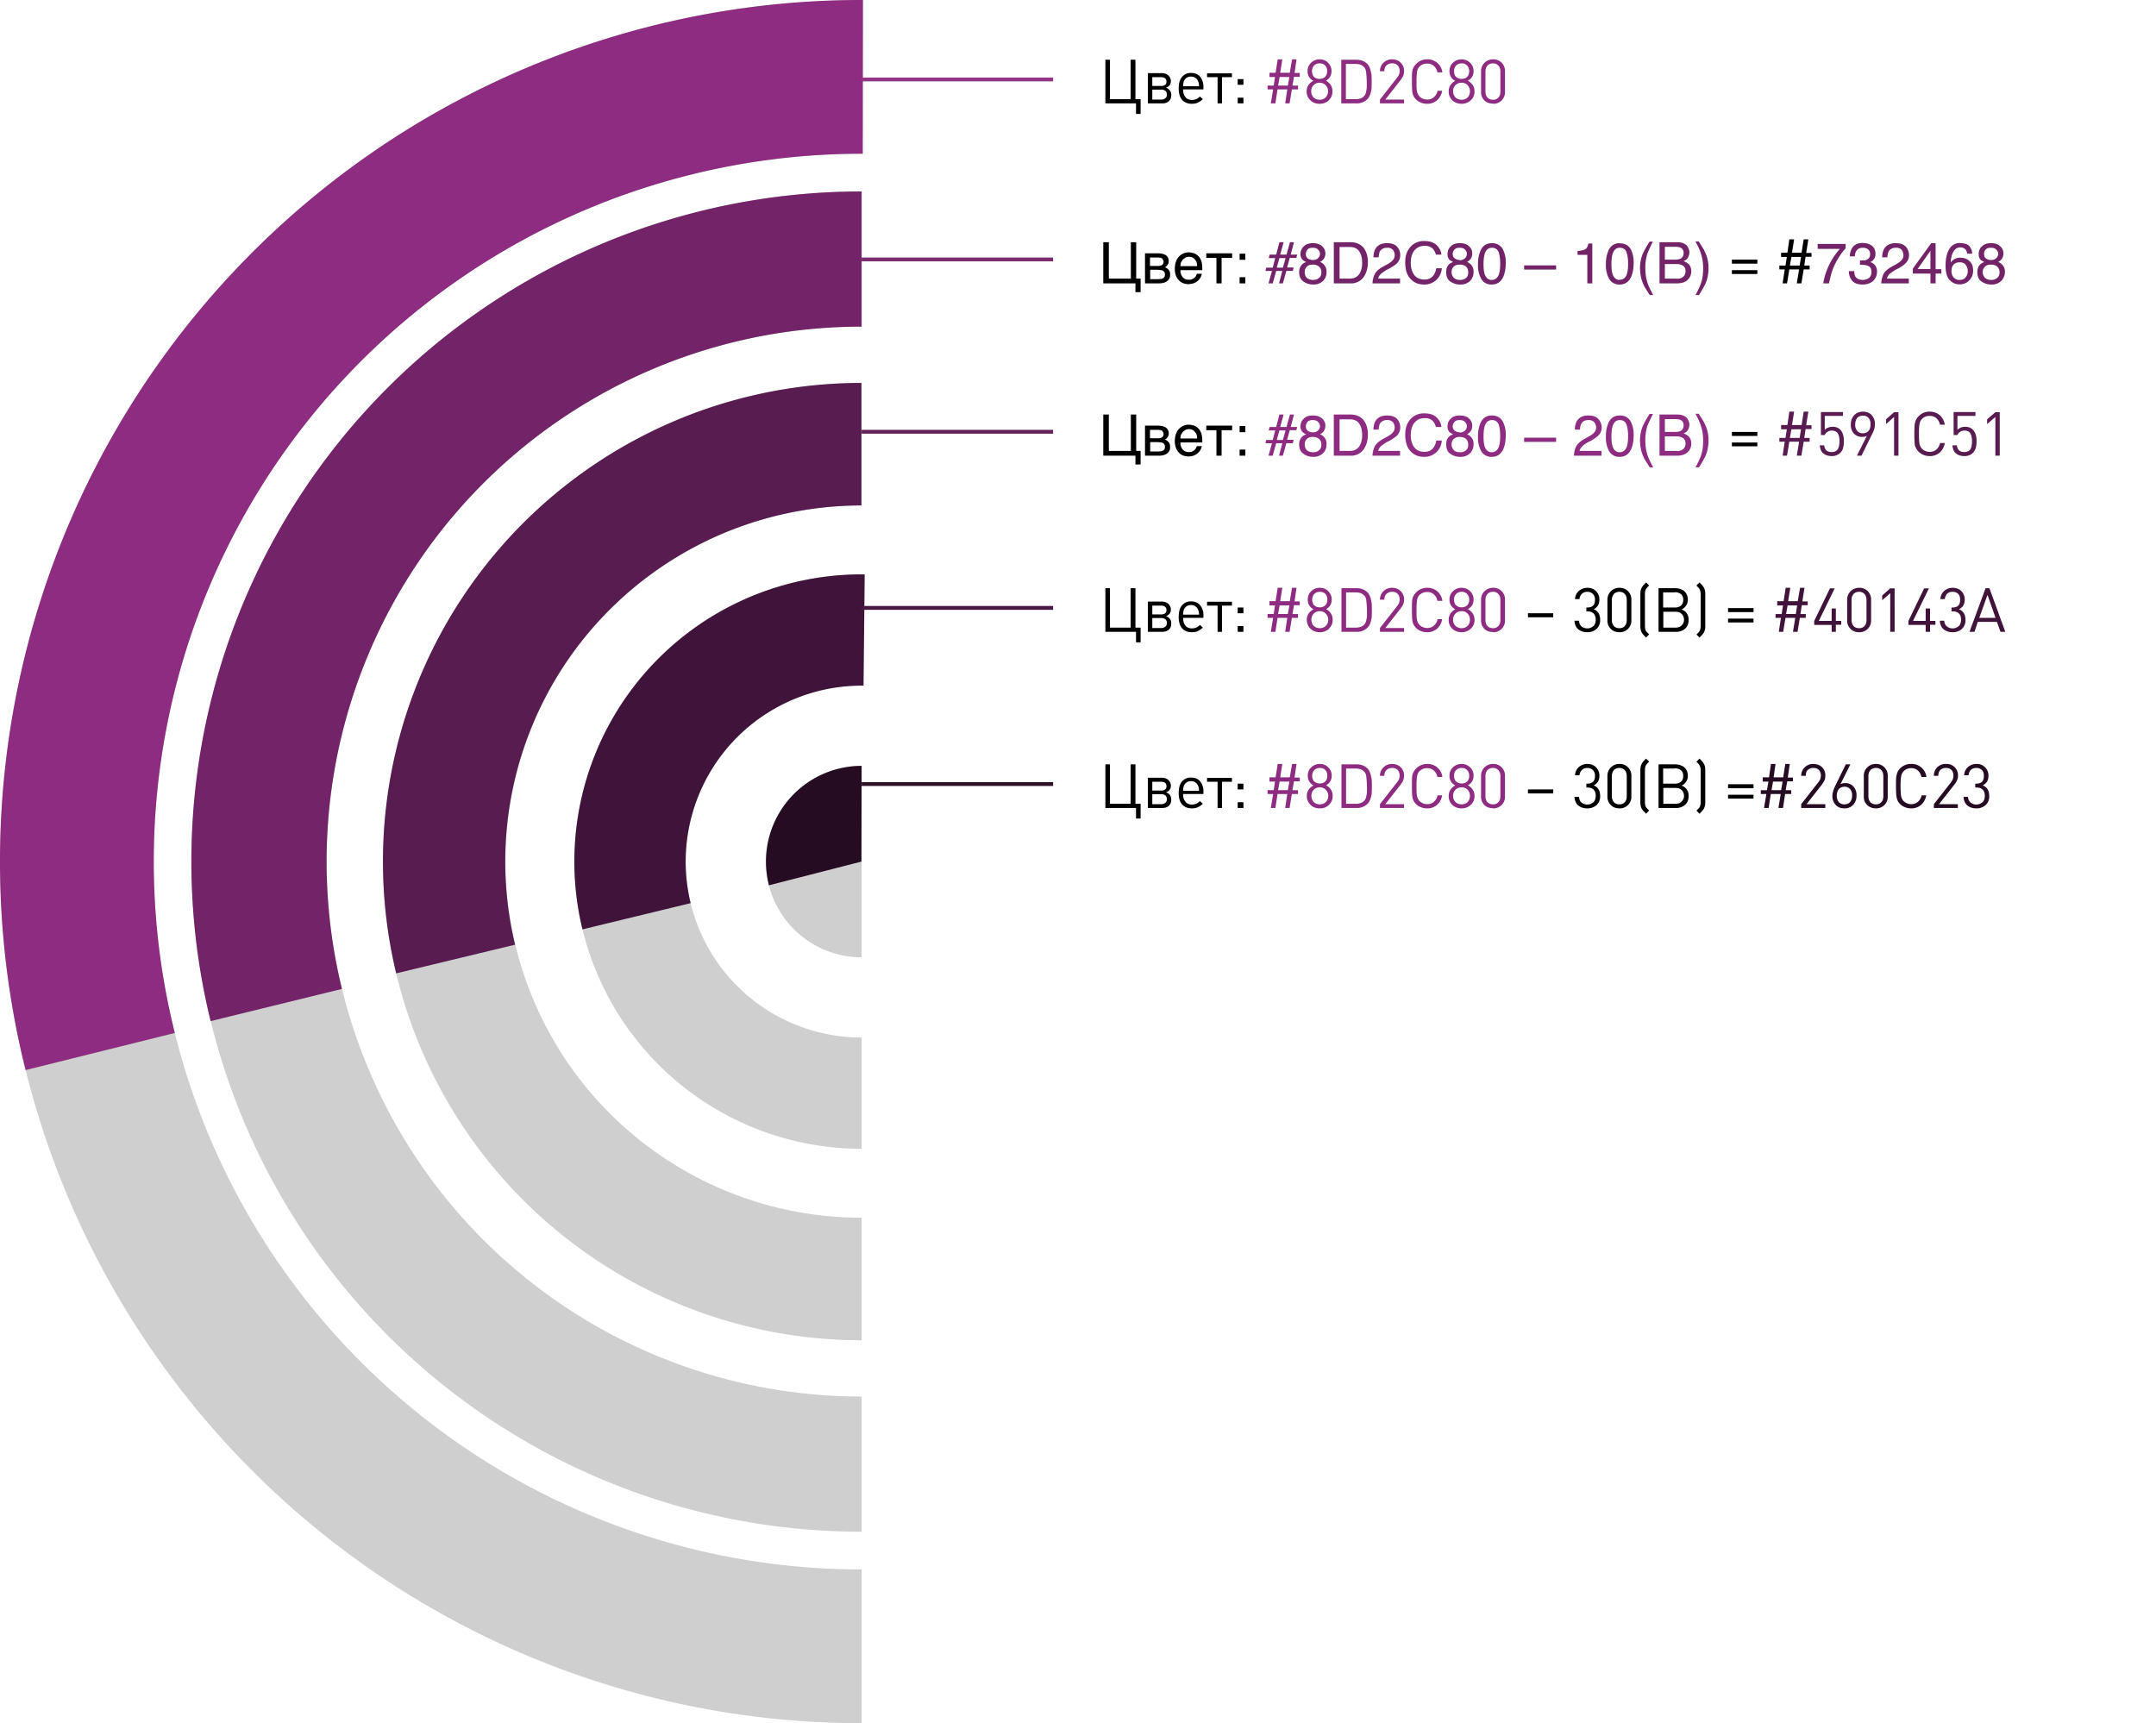<svg width="1126" height="900" viewBox="0 0 1126 900" fill="none" xmlns="http://www.w3.org/2000/svg">
  <path d="M450 900a450 450 0 0 1 0-900v80.3a369.7 369.7 0 1 0 0 739.4V900Z" fill="#CFCFCF"/>
  <path d="M13.4 559A450 450 0 0 1 450.7 0l-.1 80.3A369.7 369.7 0 0 0 91.3 539.5l-78 19.4Z" fill="#8D2C80"/>
  <path d="M450 800a350 350 0 1 1 0-700v70.6a279.4 279.4 0 1 0 0 558.8V800Z" fill="#CFCFCF"/>
  <path d="M110 533.3A350 350 0 0 1 450 100v70.6a279.4 279.4 0 0 0-271.4 345.9l-68.5 16.8Z" fill="#732468"/>
  <path d="M450 700a250 250 0 1 1 0-500v64a186 186 0 1 0 0 372v64Z" fill="#CFCFCF"/>
  <path d="M206.9 508.3a250 250 0 0 1 243-308.3v64A186 186 0 0 0 269 493.4l-62.2 15Z" fill="#591C51"/>
  <path d="M450 600a150 150 0 0 1 0-300v58.1a91.9 91.9 0 0 0 0 183.8V600Z" fill="#CFCFCF"/>
  <path d="M304.2 485.4A150 150 0 0 1 451.6 300l-.6 58.1a91.9 91.9 0 0 0-90.3 113.6l-56.5 13.7Z" fill="#40143A"/>
  <path d="M450 500a50 50 0 1 1 0-100v100Z" fill="#CFCFCF"/>
  <path d="M401.6 462.4A50 50 0 0 1 450 400l-.1 50-48.4 12.4Z" fill="#260C23"/>
  <path d="M593 31.2v20.6h2.7v7.7h-2.4V54h-16V31.2h2.4v20.6h10.8V31.2h2.5Zm6.5 7h7.3c1.4 0 2.5.4 3.4 1.2.8.8 1.3 1.7 1.3 3 0 1.7-.9 2.8-2.5 3.4 1.8.7 2.7 2 2.7 3.8 0 1.4-.4 2.5-1.2 3.2-.9.8-2 1.2-3.5 1.2h-7.5V38.3Zm7.1 8.6h-4.8V52h4.8a3 3 0 0 0 2-.7c.6-.5.8-1 .8-1.9 0-.8-.2-1.4-.7-1.9-.5-.4-1.2-.7-2.1-.7Zm-.2-6.5h-4.6v4.6h4.6c1.8 0 2.8-.7 2.8-2.3 0-1.5-1-2.3-2.8-2.3Zm15.6-2.2c2 0 3.6.6 4.8 2a8.3 8.3 0 0 1 1.7 5.6v1h-10.6c0 1.8.4 3.1 1.2 4 .7 1 1.9 1.5 3.4 1.5.9 0 1.6-.2 2.2-.4.7-.3 1.3-.8 2-1.4l1.5 1.4c-.9.8-1.7 1.4-2.6 1.8-.8.4-1.9.6-3.2.6-2.1 0-3.8-.7-5-2-1.2-1.3-1.8-3.4-1.8-6s.5-4.6 1.7-6a5.8 5.8 0 0 1 4.7-2.1Zm3.7 4.3c-.7-1.6-2-2.4-3.7-2.4-1.7 0-3 .8-3.7 2.4-.2.5-.4 1.4-.4 2.6h8.3c0-1.2-.2-2-.5-2.6Zm17.7-4.1v2h-5.2V54h-2.3V40.3h-5.5v-2h13Zm6 3v3h-3v-3h3Zm0 9.7v3h-3v-3h3Z" fill="#000"/>
  <path d="m677.1 31.2-1 6.9h2.7v2h-3l-.8 4.6h2.9v2h-3.2l-1.2 7.3h-2.3l1.1-7.3h-5.1l-1.1 7.3h-2.4l1.2-7.3H662v-2h3.2l.7-4.5H663V38h3.2l1.1-7h2.4l-1.1 7h5l1.2-7h2.3Zm-3.7 9h-5.1l-.8 4.5h5.1l.8-4.5ZM694 52.4a6.8 6.8 0 0 1-4.8 1.8c-2 0-3.6-.6-4.8-1.8a6.2 6.2 0 0 1-2-4.7c0-2.4 1.2-4.2 3.5-5.5-2-1.1-3-2.8-3-5 0-1.8.6-3.3 1.8-4.4a6.2 6.2 0 0 1 4.5-1.8c1.8 0 3.3.6 4.4 1.8a5.8 5.8 0 0 1 1.8 4.3c0 2.3-1 4-2.9 5 2.3 1.4 3.4 3.2 3.4 5.6 0 2-.7 3.5-2 4.7Zm-8-1.5c.9.8 2 1.2 3.2 1.2 1.2 0 2.3-.4 3.1-1.2.9-.9 1.3-2 1.3-3.2 0-1.3-.4-2.3-1.3-3.2a4.2 4.2 0 0 0-3.1-1.3 4.3 4.3 0 0 0-4.4 4.5c0 1.3.4 2.3 1.2 3.2Zm.3-10.8c.7.8 1.7 1.1 2.9 1.1 1.1 0 2-.3 2.8-1a4 4 0 0 0 1.1-3 4 4 0 0 0-1-3 3.7 3.7 0 0 0-3-1.1c-1.1 0-2 .4-2.8 1.1-.7.8-1.1 1.8-1.1 3s.4 2.1 1 3Zm14.2-8.9h7.8c2.5 0 4.5.8 6 2.4.6.7 1 1.6 1.4 2.7l.6 2.8a71.8 71.8 0 0 1 0 7c0 .8-.3 1.8-.6 2.9-.3 1-.8 2-1.4 2.6a7.7 7.7 0 0 1-6 2.4h-7.8V31.2Zm7.4 2.2h-5v18.4h5c2 0 3.5-.5 4.5-1.6.5-.5.8-1.2 1-2 .2-1 .4-1.8.4-2.5a56.4 56.4 0 0 0-.4-8.6c-.2-.9-.5-1.6-1-2-1-1.2-2.5-1.7-4.5-1.7ZM720.7 54v-2l9-11.5a5.5 5.5 0 0 0 1.3-3.3c0-1.3-.4-2.3-1-3a3.8 3.8 0 0 0-3-1.1 4 4 0 0 0-2.8 1c-.8.7-1.2 1.7-1.2 3.1h-2.3a6 6 0 0 1 1.8-4.4A6.1 6.1 0 0 1 727 31c1.9 0 3.4.6 4.5 1.7a5.9 5.9 0 0 1 1.8 4.5c0 .8-.2 1.6-.4 2.3-.3.7-.8 1.4-1.4 2.3l-8 10.2h9.8v2h-12.6Zm24.6-23a7.7 7.7 0 0 1 8 6.8h-2.6c-.3-1.4-.9-2.5-1.9-3.4-.9-.8-2-1.2-3.5-1.2s-2.8.5-4 1.6a5 5 0 0 0-1.2 2.6 32 32 0 0 0-.3 5.2c0 2.5 0 4.2.3 5.3a5 5 0 0 0 1.3 2.5c1 1 2.4 1.6 4 1.6 1.3 0 2.5-.4 3.4-1.2a6 6 0 0 0 2-3.4h2.4a8.5 8.5 0 0 1-2.7 5 7.7 7.7 0 0 1-5.2 1.8c-2.3 0-4.2-.8-5.7-2.2-1-1-1.6-2.1-1.9-3.3-.2-1.2-.3-3.3-.3-6 0-3 0-5 .3-6.1.3-1.2 1-2.3 2-3.3a7.7 7.7 0 0 1 5.6-2.3Zm22.8 21.4a6.8 6.8 0 0 1-4.8 1.8c-1.9 0-3.5-.6-4.8-1.8a6.2 6.2 0 0 1-1.9-4.7c0-2.4 1.2-4.2 3.4-5.5-2-1.1-3-2.8-3-5 0-1.8.6-3.3 1.8-4.4a6.2 6.2 0 0 1 4.5-1.8c1.8 0 3.3.6 4.5 1.8a5.8 5.8 0 0 1 1.8 4.3c0 2.3-1 4-3 5 2.3 1.4 3.5 3.2 3.5 5.6 0 2-.7 3.5-2 4.7Zm-8-1.5c1 .8 2 1.2 3.2 1.2 1.3 0 2.3-.4 3.2-1.2.8-.9 1.2-2 1.2-3.2 0-1.3-.4-2.3-1.2-3.2a4.2 4.2 0 0 0-3.2-1.3 4.3 4.3 0 0 0-4.4 4.5c0 1.3.4 2.3 1.3 3.2Zm.4-10.8c.7.8 1.7 1.1 2.8 1.1 1.2 0 2.2-.3 2.9-1a4 4 0 0 0 1.1-3 4 4 0 0 0-1.1-3 3.7 3.7 0 0 0-2.9-1.1c-1.1 0-2.1.4-2.8 1.1-.8.8-1.1 1.8-1.1 3s.3 2.1 1 3Zm19.2 14c-1.8 0-3.3-.5-4.4-1.6a6 6 0 0 1-1.8-4.6V37.3a6 6 0 0 1 1.8-4.5 6.1 6.1 0 0 1 4.4-1.8 6 6 0 0 1 6.3 6.3v10.6a6 6 0 0 1-1.8 4.6 6 6 0 0 1-4.5 1.7Zm-2.9-3.2c.7.8 1.7 1.2 3 1.2 1.2 0 2.1-.4 2.8-1.2.7-.8 1-1.8 1-3.1V37.4c0-1.3-.3-2.3-1-3.1a3.6 3.6 0 0 0-2.9-1.2c-1.2 0-2.2.4-2.9 1.2-.7.8-1 1.8-1 3.1v10.4c0 1.3.3 2.3 1 3.1Z" fill="#8D2C80"/>
  <path fill="#953385" d="M550 40.5H450v2h100z"/>
  <path d="M576.2 126.5h2.9v19h11.5v-19h2.8v19h2.3v7.1H593V148h-16.8v-21.5Zm21.8 5.8h6.6c2 0 3.4.4 4.3 1 1 .8 1.5 1.8 1.5 3.2a3 3 0 0 1-.6 1.8c-.3.5-.8 1-1.4 1.3.9.3 1.5.8 2 1.4.5.6.7 1.3.7 2.3 0 .7 0 1.3-.3 2-.3.5-.6 1-1.1 1.4-.5.4-1.2.8-2 1-.7.2-1.6.3-2.6.3H598v-15.7Zm2.6 13.5h4.1l1.8-.1 1.2-.5.6-.8.1-1-.1-1-.6-.8a3 3 0 0 0-1.2-.5l-1.8-.2h-4v5Zm0-6.9h4.1c1 0 1.6-.1 2.2-.5.5-.4.8-1 .8-1.7 0-.4-.1-.8-.3-1l-.5-.8-.9-.3-1-.1h-4.4v4.4Zm27.1 4a6.6 6.6 0 0 1-4.2 5 8.2 8.2 0 0 1-5.6 0c-.8-.3-1.6-.8-2.2-1.5a7.6 7.6 0 0 1-1.6-2.6 11.2 11.2 0 0 1 .6-8.4 7 7 0 0 1 6-3.6c1 0 2 .2 2.9.5.9.3 1.6.8 2.3 1.5.6.6 1.1 1.5 1.5 2.5.3 1 .5 2.1.5 3.5v1.3h-11.4c0 .8 0 1.5.3 2 .2.7.5 1.2.9 1.7a4 4 0 0 0 3.2 1.3c.7 0 1.3 0 1.7-.3a3.9 3.9 0 0 0 2-1.7l.5-1.1h2.6Zm-2.5-4c0-.7-.1-1.4-.3-2a4 4 0 0 0-1-1.5c-.3-.4-.7-.7-1.3-1a4.6 4.6 0 0 0-3.4.1l-1.4 1-1 1.5c-.2.6-.3 1.3-.3 2h8.7Zm10-4.2H630v-2.4h13.5v2.4H638V148h-2.7v-13.3Zm12.2-2.2h3v3.2h-3v-3.2Zm0 12.3h3v3.2h-3v-3.2Zm270.4-9.2v2.1h-13.3v-2.1h13.3Zm0 5.4v2.1h-13.3v-2h13.3Zm26.6-15.8-1.1 6.9h2.8v2H943l-.7 4.6h2.8v2H942l-1.2 7.3h-2.4l1.2-7.3h-5.1l-1.2 7.3H931l1.1-7.3h-2.8v-2h3.2l.7-4.5h-3V132h3.3l1-7h2.5l-1.1 7h5l1.1-7h2.4Zm-3.8 9h-5l-.8 4.5h5.1l.7-4.5Z" fill="#000"/>
  <path d="M661.2 139.8h3.5l1.3-5h-3.4l.5-1.8h3.4l1.7-6.5h2.2l-1.8 6.5h3.3l1.8-6.5h2.1l-1.7 6.5h3.4l-.5 1.7h-3.4l-1.4 5h3.4l-.4 1.8h-3.4L670 148H668l1.7-6.5h-3.2l-1.8 6.5h-2.2l1.8-6.5h-3.4l.4-1.7Zm8.8 0 1.4-5h-3.2l-1.4 5h3.2Zm15.7-4c1.1 0 2-.3 2.7-1 .6-.6 1-1.4 1-2.3a3 3 0 0 0-1-2.1c-.6-.7-1.5-1-2.8-1-1.3 0-2.2.3-2.8 1-.5.6-.8 1.4-.8 2.3 0 1 .3 1.7 1 2.3.8.5 1.7.8 2.7.8Zm.1 10.4c1.2 0 2.3-.3 3-1 .9-.6 1.3-1.6 1.3-3 0-1.3-.4-2.3-1.3-3-.8-.7-1.9-1-3.2-1-1.2 0-2.3.3-3 1-.8.7-1.2 1.7-1.2 3 0 1 .3 2 1 2.8.8.8 1.9 1.2 3.4 1.2Zm-3.7-9.4c-.8-.3-1.3-.7-1.7-1a4.2 4.2 0 0 1-1.2-3.1c0-1.6.6-3 1.7-4 1.1-1.2 2.7-1.7 4.8-1.7 2 0 3.6.5 4.8 1.6 1.1 1 1.7 2.3 1.7 3.7 0 1.3-.4 2.3-1 3.1-.4.5-1 1-1.8 1.4a5.3 5.3 0 0 1 3.4 5.2c0 1.8-.5 3.4-1.8 4.7a7 7 0 0 1-5.2 1.9c-2 0-3.8-.6-5.2-1.7-1.4-1-2.1-2.7-2.1-4.8 0-1.2.3-2.3.9-3.2.6-1 1.5-1.6 2.7-2Zm22.7 8.7a8 8 0 0 0 2.4-.3c1.1-.4 2-1.1 2.8-2.2.5-.9 1-2 1.2-3.3.2-.8.2-1.6.2-2.3 0-2.7-.5-4.7-1.6-6.2-1-1.5-2.7-2.2-5-2.2h-5.2v16.5h5.2Zm-8.2-19h8.7c3 0 5.3 1 7 3.1 1.4 2 2.1 4.4 2.1 7.3 0 2.3-.4 4.4-1.3 6.2a8 8 0 0 1-7.8 4.9h-8.7v-21.5Zm20.2 21.5c.1-1.8.5-3.4 1.1-4.7.7-1.4 2-2.6 3.8-3.7l2.9-1.6c1.2-.7 2.1-1.3 2.6-1.9.8-.8 1.2-1.7 1.2-2.7 0-1.3-.4-2.2-1-3a4 4 0 0 0-3-1c-1.8 0-3 .7-3.8 2-.3.8-.5 1.8-.6 3h-2.7c0-1.8.4-3.3 1-4.4 1.2-2 3.2-3 6.1-3 2.4 0 4.2.6 5.3 1.9a6.5 6.5 0 0 1 1.6 4.3c0 1.7-.6 3.2-1.7 4.3-.7.7-2 1.6-3.7 2.6l-2 1-2.3 1.6c-1 .8-1.6 1.8-1.8 2.8h11.4v2.5h-14.4Zm27.1-22.1c2.8 0 4.9.7 6.4 2.1 1.5 1.5 2.3 3.1 2.5 5h-2.9c-.3-1.4-1-2.5-1.9-3.4a6 6 0 0 0-4-1.2c-2.2 0-3.9.8-5.2 2.3-1.3 1.5-2 3.7-2 6.8 0 2.5.7 4.6 1.8 6.1 1.2 1.6 3 2.4 5.3 2.4 2.2 0 3.8-.8 5-2.5.5-.9 1-2 1.2-3.4h2.9a9 9 0 0 1-9.4 8.5c-2.5 0-4.6-.8-6.3-2.3-2.3-2-3.4-5.1-3.4-9.3 0-3.2.8-5.8 2.5-7.8a9.2 9.2 0 0 1 7.5-3.3Zm18.5 10c1.2 0 2-.4 2.7-1 .7-.7 1-1.5 1-2.4a3 3 0 0 0-1-2.1c-.5-.7-1.5-1-2.8-1-1.2 0-2.2.3-2.7 1-.6.6-.9 1.4-.9 2.3 0 1 .4 1.7 1.1 2.3.8.5 1.6.8 2.6.8Zm.2 10.3c1.2 0 2.2-.3 3-1 .8-.6 1.2-1.6 1.2-3 0-1.3-.4-2.3-1.2-3-.8-.7-2-1-3.2-1-1.3 0-2.3.3-3.1 1-.8.7-1.2 1.7-1.2 3 0 1 .4 2 1.1 2.8.7.8 1.9 1.2 3.4 1.2Zm-3.8-9.4-1.7-1a4.2 4.2 0 0 1-1.1-3.1c0-1.6.5-3 1.7-4 1-1.2 2.7-1.7 4.8-1.7 2 0 3.6.5 4.7 1.6 1.2 1 1.7 2.3 1.7 3.7 0 1.3-.3 2.3-1 3.1-.3.5-1 1-1.7 1.4.9.4 1.6.9 2 1.4 1 1 1.4 2.2 1.4 3.8 0 1.8-.6 3.4-1.8 4.7a7 7 0 0 1-5.3 1.9c-2 0-3.7-.6-5.2-1.7-1.4-1-2-2.7-2-4.8 0-1.2.2-2.3.8-3.2.6-1 1.5-1.6 2.7-2Zm20.3-9.8c2.7 0 4.7 1.1 5.9 3.4a15 15 0 0 1 1.4 7c0 3-.5 5.3-1.3 7.2-1.2 2.6-3.2 4-6 4a6 6 0 0 1-5.7-3.3 15 15 0 0 1-1.5-7.4c0-2.3.3-4.4 1-6.1 1-3.2 3.2-4.8 6.2-4.8Zm0 19.2c1.3 0 2.4-.6 3.2-1.8.8-1.3 1.2-3.5 1.2-6.8 0-2.4-.3-4.4-.8-5.9-.6-1.5-1.8-2.3-3.5-2.3-1.5 0-2.7.7-3.4 2.2-.7 1.4-1 3.6-1 6.4 0 2.2.2 3.9.6 5.2.7 2 2 3 3.6 3Zm16.8-7.6h16.8v2.2H796v-2.2Zm28-5.5v-2c2-.2 3.3-.5 4-.9.8-.4 1.3-1.5 1.7-3h2V148H829v-14.9h-5Zm22-6c2.7 0 4.7 1 5.9 3.3a15 15 0 0 1 1.4 7c0 3-.5 5.3-1.3 7.2-1.2 2.6-3.2 4-6 4a6 6 0 0 1-5.7-3.3 15 15 0 0 1-1.5-7.4c0-2.3.3-4.4 1-6.1 1-3.2 3.2-4.8 6.2-4.8Zm0 19c1.3 0 2.4-.5 3.2-1.7.8-1.3 1.2-3.5 1.2-6.8 0-2.4-.3-4.4-.9-5.9-.5-1.5-1.7-2.3-3.4-2.3-1.5 0-2.7.7-3.4 2.2-.7 1.4-1 3.6-1 6.4 0 2.2.2 3.9.6 5.2.7 2 2 3 3.6 3Zm17.4-20c-1.5 3-2.5 5.2-3 6.6a24 24 0 0 0-1 7.4c0 2.9.4 5.4 1.2 7.8.5 1.4 1.4 3.5 2.9 6.2h-1.8L859 150a19.7 19.7 0 0 1-2.3-7.2l-.2-2.4c0-2.9.5-5.5 1.4-7.7.6-1.5 1.8-3.6 3.6-6.5h1.8Zm11.5 9.5c1.3 0 2.2-.2 2.9-.5 1-.6 1.6-1.5 1.6-3 0-1.3-.6-2.3-1.7-2.8-.7-.3-1.6-.4-2.9-.4h-5.2v6.7h5.3Zm1 10c1.8 0 3-.6 3.8-1.6a4 4 0 0 0 .7-2.4c0-1.6-.7-2.6-2-3.2a8 8 0 0 0-3-.5h-5.8v7.6h6.3Zm-9.1-19.1h9.2c2.5 0 4.3.7 5.4 2.2.6 1 1 2 1 3.1 0 1.4-.5 2.5-1.2 3.4-.4.4-1 .8-1.8 1.2 1.1.4 2 1 2.5 1.4 1 1 1.5 2.3 1.5 4a6 6 0 0 1-1.3 3.7c-1.3 1.7-3.4 2.5-6.2 2.5h-9.1v-21.5Zm18.8 27.6c1.6-3 2.6-5.2 3-6.6.7-2.1 1-4.6 1-7.4 0-2.8-.4-5.4-1.2-7.7-.4-1.5-1.4-3.6-2.8-6.3h1.7l2.8 4.5 1 2.3a18.4 18.4 0 0 1 1.3 7c0 3-.5 5.5-1.4 7.8-.6 1.4-1.8 3.6-3.6 6.4h-1.8Zm78.4-26.7v2.3a34.9 34.9 0 0 0-7.6 13.7l-1.1 4.6h-3a35.9 35.9 0 0 1 8.7-18h-11.6v-2.6h14.6Zm8.8 21.2c-2.5 0-4.3-.7-5.4-2a7.6 7.6 0 0 1-1.7-5h2.8c0 1.3.3 2.3.7 3 .7 1 2 1.6 3.7 1.6 1.4 0 2.5-.4 3.4-1.1.8-.8 1.2-1.7 1.2-3 0-1.4-.4-2.4-1.3-3-.9-.5-2.1-.8-3.7-.8a10 10 0 0 0-1 0V136a12.7 12.7 0 0 0 1.2 0c1 0 1.8 0 2.4-.4 1.2-.6 1.7-1.5 1.7-3 0-1-.4-1.8-1.1-2.4-.7-.5-1.6-.8-2.6-.8-1.7 0-3 .6-3.6 1.8-.4.6-.6 1.5-.7 2.7h-2.6a8 8 0 0 1 1-4c1-2 3-3 5.6-3 2.2 0 3.8.6 5 1.5 1.2 1 1.8 2.4 1.8 4.2 0 1.3-.4 2.3-1 3-.5.6-1 1-1.8 1.3 1.2.3 2 .9 2.6 1.7.7.9 1 2 1 3.2 0 2-.7 3.6-2 4.9-1.3 1.2-3.2 1.9-5.6 1.9Zm9.8-.6c.1-1.8.5-3.4 1.1-4.7.7-1.4 2-2.6 3.8-3.7l2.9-1.6c1.2-.7 2.1-1.3 2.6-1.9.8-.8 1.2-1.7 1.2-2.7 0-1.3-.4-2.2-1-3a4 4 0 0 0-3-1c-1.8 0-3 .7-3.8 2-.3.8-.5 1.8-.6 3H983c0-1.8.4-3.3 1-4.4 1.2-2 3.2-3 6-3 2.5 0 4.2.6 5.4 1.9a6.5 6.5 0 0 1 1.6 4.3c0 1.7-.6 3.2-1.8 4.3-.6.7-1.9 1.6-3.6 2.6l-2 1-2.3 1.6c-1 .8-1.6 1.8-1.8 2.8h11.4v2.5h-14.4Zm25.7-7.4V131l-6.7 9.5h6.7Zm0 7.4v-5.1H999v-2.6l9.6-13.3h2.3v13.6h3v2.3h-3v5.1h-2.7Zm15.5-21c2.4 0 4 .5 5 1.8.9 1.2 1.3 2.4 1.3 3.7h-2.6c-.1-.8-.4-1.5-.7-2-.7-.8-1.6-1.3-2.9-1.3a4 4 0 0 0-3.5 2.1c-.9 1.4-1.4 3.3-1.5 5.8a5.8 5.8 0 0 1 5.1-2.5c1.8 0 3.3.5 4.6 1.7 1.3 1 2 2.8 2 5 0 1.9-.6 3.6-1.9 5a6.6 6.6 0 0 1-5.3 2.2c-2 0-3.6-.7-5-2.2-1.5-1.5-2.2-4-2.2-7.5 0-2.6.3-4.8 1-6.7 1.2-3.4 3.4-5.2 6.6-5.2Zm-.1 19.2c1.4 0 2.4-.5 3-1.4.8-1 1.1-2 1.1-3.3 0-1-.3-2.1-1-3-.5-1-1.7-1.5-3.3-1.5-1.1 0-2.1.3-3 1.1-.8.8-1.2 1.9-1.2 3.4a5 5 0 0 0 1.1 3.4 4 4 0 0 0 3.3 1.3Zm16.2-10.4c1.2 0 2.1-.3 2.8-1 .6-.6 1-1.4 1-2.3a3 3 0 0 0-1-2.1c-.6-.7-1.6-1-2.8-1-1.3 0-2.2.3-2.8 1-.6.6-.8 1.4-.8 2.3 0 1 .3 1.7 1 2.3.8.5 1.6.8 2.6.8Zm.2 10.4c1.2 0 2.2-.3 3-1 .8-.6 1.3-1.6 1.3-3 0-1.3-.5-2.3-1.3-3-.8-.7-1.9-1-3.2-1-1.3 0-2.3.3-3 1-.9.7-1.3 1.7-1.3 3 0 1 .4 2 1.1 2.8.8.8 1.9 1.2 3.4 1.2Zm-3.8-9.4-1.7-1a4.1 4.1 0 0 1-1.1-3.1c0-1.6.5-3 1.7-4 1.1-1.2 2.7-1.7 4.8-1.7 2 0 3.6.5 4.7 1.6 1.2 1 1.7 2.3 1.7 3.7 0 1.3-.3 2.3-1 3.1-.3.5-.9 1-1.7 1.4.9.4 1.6.9 2 1.4 1 1 1.5 2.2 1.5 3.8 0 1.8-.7 3.4-1.9 4.7a7 7 0 0 1-5.3 1.9c-2 0-3.7-.6-5.2-1.7-1.4-1-2-2.7-2-4.8 0-1.2.3-2.3.8-3.2.7-1 1.6-1.6 2.8-2Z" fill="#732468"/>
  <path fill="#7A2A6D" d="M550 134.5H450v2h100z"/>
  <path d="M576.2 216.5h2.9v19h11.5v-19h2.8v19h2.3v7.1H593V238h-16.8v-21.5Zm21.8 5.8h6.6c2 0 3.4.4 4.3 1 1 .8 1.5 1.8 1.5 3.2a3 3 0 0 1-.6 1.8c-.3.5-.8 1-1.4 1.3.9.3 1.5.8 2 1.4.5.6.7 1.3.7 2.3 0 .7 0 1.3-.3 2-.3.5-.6 1-1.1 1.4-.5.4-1.2.8-2 1-.7.2-1.6.3-2.6.3H598v-15.7Zm2.6 13.5h4.1l1.8-.1 1.2-.5.6-.8.1-1-.1-1-.6-.8a3 3 0 0 0-1.2-.5l-1.8-.2h-4v5Zm0-6.9h4.1c1 0 1.6-.1 2.2-.5.5-.4.8-1 .8-1.7 0-.4-.1-.8-.3-1l-.5-.8-.9-.3-1-.1h-4.4v4.4Zm27.1 4a6.6 6.6 0 0 1-4.2 5 8.2 8.2 0 0 1-5.6 0c-.8-.3-1.6-.8-2.2-1.5a7.6 7.6 0 0 1-1.6-2.6 11.2 11.2 0 0 1 .6-8.4 7 7 0 0 1 6-3.6c1 0 2 .2 2.9.5.9.3 1.6.8 2.3 1.5.6.6 1.1 1.5 1.5 2.5.3 1 .5 2.1.5 3.5v1.3h-11.4c0 .8 0 1.5.3 2 .2.7.5 1.2.9 1.7a4 4 0 0 0 3.2 1.3c.7 0 1.3 0 1.7-.3a3.9 3.9 0 0 0 2-1.7l.5-1.1h2.6Zm-2.5-4c0-.7-.1-1.4-.3-2a4 4 0 0 0-1-1.5c-.3-.4-.7-.7-1.3-1a4.6 4.6 0 0 0-3.4.1l-1.4 1-1 1.5c-.2.6-.3 1.3-.3 2h8.7Zm10-4.2H630v-2.4h13.5v2.4H638V238h-2.7v-13.3Zm12.2-2.2h3v3.2h-3v-3.2Zm0 12.3h3v3.2h-3v-3.2Zm270.4-9.2v2.1h-13.3v-2.1h13.3Zm0 5.4v2.1h-13.3v-2h13.3Z" fill="#000"/>
  <path d="M661.2 229.8h3.5l1.3-5h-3.4l.5-1.8h3.4l1.7-6.5h2.2l-1.8 6.5h3.3l1.8-6.5h2.1l-1.7 6.5h3.4l-.5 1.7h-3.4l-1.4 5h3.4l-.4 1.8h-3.4L670 238H668l1.7-6.5h-3.2l-1.8 6.5h-2.2l1.8-6.5h-3.4l.4-1.7Zm8.8 0 1.4-5h-3.2l-1.4 5h3.2Zm15.7-4c1.1 0 2-.3 2.7-1 .6-.6 1-1.4 1-2.3a3 3 0 0 0-1-2.1c-.6-.7-1.5-1-2.8-1-1.3 0-2.2.3-2.8 1-.5.6-.8 1.4-.8 2.3 0 1 .3 1.7 1 2.3.8.5 1.7.8 2.7.8Zm.1 10.4c1.2 0 2.3-.3 3-1 .9-.6 1.3-1.6 1.3-3 0-1.3-.4-2.3-1.3-3-.8-.7-1.9-1-3.2-1-1.2 0-2.3.3-3 1-.8.7-1.2 1.7-1.2 3 0 1 .3 2 1 2.8.8.8 1.9 1.2 3.4 1.2Zm-3.7-9.4c-.8-.3-1.3-.7-1.7-1a4.2 4.2 0 0 1-1.2-3.1c0-1.6.6-3 1.7-4 1.1-1.2 2.7-1.7 4.8-1.7 2 0 3.6.5 4.8 1.6 1.1 1 1.7 2.3 1.7 3.7 0 1.3-.4 2.3-1 3.1-.4.5-1 1-1.8 1.4a5.3 5.3 0 0 1 3.4 5.2c0 1.8-.5 3.4-1.8 4.7a7 7 0 0 1-5.2 1.9c-2 0-3.8-.6-5.2-1.7-1.4-1-2.1-2.7-2.1-4.8 0-1.2.3-2.3.9-3.2.6-1 1.5-1.6 2.7-2Zm22.7 8.7a8 8 0 0 0 2.4-.3c1.1-.4 2-1.1 2.8-2.2.5-.9 1-2 1.2-3.3.2-.8.2-1.6.2-2.3 0-2.7-.5-4.7-1.6-6.2-1-1.5-2.7-2.2-5-2.2h-5.2v16.5h5.2Zm-8.2-19h8.7c3 0 5.3 1 7 3.1 1.4 2 2.1 4.4 2.1 7.3 0 2.3-.4 4.4-1.3 6.2a8 8 0 0 1-7.8 4.9h-8.7v-21.5Zm20.2 21.5c.1-1.8.5-3.4 1.1-4.7.7-1.4 2-2.6 3.8-3.7l2.9-1.6c1.2-.7 2.1-1.3 2.6-1.9.8-.8 1.2-1.7 1.2-2.7 0-1.3-.4-2.2-1-3a4 4 0 0 0-3-1c-1.8 0-3 .7-3.8 2-.3.8-.5 1.8-.6 3h-2.7c0-1.8.4-3.3 1-4.4 1.2-2 3.2-3 6.1-3 2.4 0 4.2.6 5.3 1.9a6.5 6.5 0 0 1 1.6 4.3c0 1.7-.6 3.2-1.7 4.3-.7.7-2 1.6-3.7 2.6l-2 1-2.3 1.6c-1 .8-1.6 1.8-1.8 2.8h11.4v2.5h-14.4Zm27.1-22.1c2.8 0 4.9.7 6.4 2.1 1.5 1.5 2.3 3.1 2.5 5h-2.9c-.3-1.4-1-2.5-1.9-3.4a6 6 0 0 0-4-1.2c-2.2 0-3.9.8-5.2 2.3-1.3 1.5-2 3.7-2 6.8 0 2.5.7 4.6 1.8 6.1 1.2 1.6 3 2.4 5.3 2.4 2.2 0 3.8-.8 5-2.5.5-.9 1-2 1.2-3.4h2.9a9 9 0 0 1-9.4 8.5c-2.5 0-4.6-.8-6.3-2.3-2.3-2-3.4-5.1-3.4-9.3 0-3.2.8-5.8 2.5-7.8a9.2 9.2 0 0 1 7.5-3.3Zm18.5 10c1.2 0 2-.4 2.7-1 .7-.7 1-1.5 1-2.4a3 3 0 0 0-1-2.1c-.5-.7-1.5-1-2.8-1-1.2 0-2.2.3-2.7 1-.6.6-.9 1.4-.9 2.3 0 1 .4 1.7 1.1 2.3.8.5 1.6.8 2.6.8Zm.2 10.3c1.2 0 2.2-.3 3-1 .8-.6 1.2-1.6 1.2-3 0-1.3-.4-2.3-1.2-3-.8-.7-2-1-3.2-1-1.3 0-2.3.3-3.1 1-.8.7-1.2 1.7-1.2 3 0 1 .4 2 1.1 2.8.7.8 1.9 1.2 3.4 1.2Zm-3.8-9.4-1.7-1a4.2 4.2 0 0 1-1.1-3.1c0-1.6.5-3 1.7-4 1-1.2 2.7-1.7 4.8-1.7 2 0 3.6.5 4.7 1.6 1.2 1 1.7 2.3 1.7 3.7 0 1.3-.3 2.3-1 3.1-.3.5-1 1-1.7 1.4.9.4 1.6.9 2 1.4 1 1 1.4 2.2 1.4 3.8 0 1.8-.6 3.4-1.8 4.7a7 7 0 0 1-5.3 1.9c-2 0-3.7-.6-5.2-1.7-1.4-1-2-2.7-2-4.8 0-1.2.2-2.3.8-3.2.6-1 1.5-1.6 2.7-2Zm20.3-9.8c2.7 0 4.7 1.1 5.9 3.4a15 15 0 0 1 1.4 7c0 3-.5 5.3-1.3 7.2-1.2 2.6-3.2 4-6 4a6 6 0 0 1-5.7-3.3 15 15 0 0 1-1.5-7.4c0-2.3.3-4.4 1-6.1 1-3.2 3.2-4.8 6.2-4.8Zm0 19.2c1.3 0 2.4-.6 3.2-1.8.8-1.3 1.2-3.5 1.2-6.8 0-2.4-.3-4.4-.8-5.9-.6-1.5-1.8-2.3-3.5-2.3-1.5 0-2.7.7-3.4 2.2-.7 1.4-1 3.6-1 6.4 0 2.2.2 3.9.6 5.2.7 2 2 3 3.6 3Zm16.8-7.6h16.8v2.2H796v-2.2ZM822 238c.1-1.8.5-3.4 1.1-4.7.7-1.4 2-2.6 3.8-3.7l2.8-1.6c1.3-.7 2.2-1.3 2.7-1.9.8-.8 1.2-1.7 1.2-2.7 0-1.3-.4-2.2-1.1-3a4 4 0 0 0-3-1c-1.8 0-3 .7-3.7 2-.4.8-.6 1.8-.6 3h-2.7c0-1.8.4-3.3 1-4.4 1.2-2 3.2-3 6-3 2.5 0 4.2.6 5.3 1.9a6.5 6.5 0 0 1 1.7 4.3c0 1.7-.6 3.2-1.8 4.3-.7.7-1.9 1.6-3.6 2.6l-2 1c-1 .6-1.8 1.1-2.3 1.6-1 .8-1.6 1.8-1.9 2.8h11.5v2.5H822Zm23.9-21c2.7 0 4.7 1.1 5.9 3.4a15 15 0 0 1 1.4 7c0 3-.5 5.3-1.3 7.2-1.2 2.6-3.2 4-6 4a6 6 0 0 1-5.7-3.3 15 15 0 0 1-1.5-7.4c0-2.3.3-4.4 1-6.1 1-3.2 3.2-4.8 6.2-4.8Zm0 19.2c1.3 0 2.4-.6 3.2-1.8.8-1.3 1.2-3.5 1.2-6.8 0-2.4-.3-4.4-.9-5.9-.5-1.5-1.7-2.3-3.4-2.3-1.5 0-2.7.7-3.4 2.2-.7 1.4-1 3.6-1 6.4 0 2.2.2 3.9.6 5.2.7 2 2 3 3.6 3Zm17.4-20c-1.5 3-2.5 5.1-3 6.5a24 24 0 0 0-1 7.4c0 2.9.4 5.4 1.2 7.8.5 1.4 1.4 3.5 2.9 6.2h-1.8L859 240a19.7 19.7 0 0 1-2.3-7.2l-.2-2.4c0-2.9.5-5.5 1.4-7.7.6-1.5 1.8-3.6 3.6-6.5h1.8Zm11.5 9.4c1.3 0 2.2-.2 2.9-.5 1-.6 1.6-1.5 1.6-3 0-1.3-.6-2.3-1.7-2.8-.7-.3-1.6-.4-2.9-.4h-5.2v6.7h5.3Zm1 10c1.8 0 3-.6 3.8-1.6a4 4 0 0 0 .7-2.4c0-1.6-.7-2.6-2-3.2a8 8 0 0 0-3-.5h-5.8v7.6h6.3Zm-9.1-19.1h9.2c2.5 0 4.3.7 5.4 2.2.6 1 1 2 1 3.1 0 1.4-.5 2.5-1.2 3.4-.4.4-1 .8-1.8 1.2 1.1.4 2 1 2.5 1.4 1 1 1.5 2.3 1.5 4a6 6 0 0 1-1.3 3.7c-1.3 1.7-3.4 2.5-6.2 2.5h-9.1v-21.5Zm18.8 27.6c1.6-3 2.6-5.2 3-6.6.7-2.1 1-4.6 1-7.4 0-2.8-.4-5.4-1.2-7.7-.4-1.5-1.4-3.6-2.8-6.3h1.7l2.8 4.5 1 2.3a18.4 18.4 0 0 1 1.3 7c0 3-.5 5.5-1.4 7.8-.6 1.4-1.8 3.6-3.6 6.4h-1.8Z" fill="#8D2C80"/>
  <path d="m944.4 215.2-1.1 6.9h2.8v2H943l-.7 4.6h2.8v2H942l-1.2 7.3h-2.4l1.2-7.3h-5.1l-1.2 7.3H931l1.1-7.3h-2.8v-2h3.2l.7-4.5h-3V222h3.3l1-7h2.5l-1.1 7h5l1.1-7h2.4Zm-3.8 9h-5l-.8 4.5h5.1l.7-4.5Zm16 14c-2 0-3.5-.6-4.6-1.6-1-1-1.4-2.3-1.6-4h2.3c.3 2.4 1.6 3.5 3.9 3.5 1.2 0 2.1-.3 2.8-1 .8-.8 1.3-2.4 1.3-4.7 0-.7 0-1.4-.2-2 0-.6-.3-1.2-.5-1.7-.3-.6-.7-1-1.2-1.3a4 4 0 0 0-2-.5c-1 0-1.8.2-2.4.7-.7.4-1.1.9-1.4 1.6h-2v-12h11.5v2H953v7.3c1-1 2.4-1.6 4.1-1.6 1.7 0 3 .5 4 1.5 1.2 1.2 1.9 3.3 1.9 6a15 15 0 0 1-.4 3.5c-.2 1-.7 1.8-1.5 2.6a6.1 6.1 0 0 1-4.5 1.7Zm13.2-.2 5.2-10.4c-.6.4-1.5.6-2.5.6-1.7 0-3.2-.6-4.3-1.8a6.7 6.7 0 0 1-1.6-4.6c0-2 .6-3.6 1.7-4.9 1.2-1.2 2.7-1.9 4.6-1.9 2 0 3.5.6 4.6 1.8a6.5 6.5 0 0 1 1.7 4.8c0 1.5-.4 3.1-1.4 5l-5.6 11.4h-2.4Zm3.1-11.7c1.2 0 2.2-.4 3-1.3.7-.8 1-2 1-3.3a5 5 0 0 0-1-3.4 3.7 3.7 0 0 0-3-1.2c-1.2 0-2.2.4-3 1.2-.6.9-1 2-1 3.4a5 5 0 0 0 1 3.3c.8.9 1.8 1.3 3 1.3Zm16.3 11.7v-20.2l-4.2 3.7V219l4.2-3.7h2.3V238h-2.3Zm18.6-23c2 0 3.8.6 5.2 1.8a8.3 8.3 0 0 1 2.7 5h-2.5c-.3-1.4-1-2.5-1.9-3.4-1-.8-2.1-1.2-3.5-1.2-1.6 0-2.9.5-4 1.6a5 5 0 0 0-1.3 2.6c-.2 1-.3 2.7-.3 5.2s.1 4.2.3 5.3a5 5 0 0 0 1.3 2.5c1.1 1 2.4 1.6 4 1.6 1.4 0 2.6-.4 3.5-1.2a6 6 0 0 0 1.9-3.4h2.5a8.4 8.4 0 0 1-2.7 5 7.7 7.7 0 0 1-5.2 1.8c-2.3 0-4.2-.8-5.7-2.2-1-1-1.6-2.1-2-3.3-.2-1.2-.3-3.3-.3-6 0-3 .1-5 .4-6.1.3-1.2.9-2.3 1.9-3.3a7.7 7.7 0 0 1 5.7-2.3Zm18 23.2c-2 0-3.4-.6-4.5-1.6-1-1-1.5-2.3-1.6-4h2.3c.3 2.4 1.6 3.5 3.8 3.5 1.2 0 2.2-.3 2.9-1 .8-.8 1.2-2.4 1.2-4.7 0-.7 0-1.4-.2-2 0-.6-.2-1.2-.5-1.7-.2-.6-.6-1-1.1-1.3a4 4 0 0 0-2-.5c-1 0-1.8.2-2.5.7-.6.4-1 .9-1.3 1.6h-2v-12h11.4v2h-9.4v7.3c1-1 2.3-1.6 4-1.6 1.8 0 3 .5 4 1.5 1.3 1.2 2 3.3 2 6 0 1.4-.2 2.6-.4 3.5-.3 1-.8 1.8-1.5 2.6a6.1 6.1 0 0 1-4.6 1.7Zm16.3-.2v-20.2l-4.3 3.7V219l4.3-3.7h2.3V238h-2.3Z" fill="#591C51"/>
  <path fill="#612156" d="M550 224.5H450v2h100z"/>
  <path d="M593 307.2v20.6h2.7v7.7h-2.4V330h-16v-22.8h2.4v20.6h10.8v-20.6h2.5Zm6.5 7h7.3c1.4 0 2.5.4 3.4 1.2.8.8 1.3 1.7 1.3 3 0 1.7-.9 2.8-2.5 3.4 1.8.7 2.7 2 2.7 3.8 0 1.4-.4 2.5-1.2 3.2-.9.8-2 1.2-3.5 1.2h-7.5v-15.7Zm7.1 8.6h-4.8v5.2h4.8a3 3 0 0 0 2-.7c.6-.5.8-1 .8-1.9 0-.8-.2-1.4-.7-1.9-.5-.4-1.2-.7-2.1-.7Zm-.2-6.5h-4.6v4.6h4.6c1.8 0 2.8-.7 2.8-2.3 0-1.5-1-2.3-2.8-2.3Zm15.6-2.2c2 0 3.6.6 4.8 2a8.3 8.3 0 0 1 1.7 5.6v1h-10.6c0 1.8.4 3.1 1.2 4 .7 1 1.9 1.5 3.4 1.5.9 0 1.6-.2 2.2-.4.7-.3 1.3-.8 2-1.4l1.5 1.4c-.9.8-1.7 1.4-2.6 1.8-.8.4-1.9.6-3.2.6-2.1 0-3.8-.7-5-2-1.2-1.3-1.8-3.4-1.8-6s.5-4.6 1.7-6a5.8 5.8 0 0 1 4.7-2.1Zm3.7 4.3c-.7-1.6-2-2.4-3.7-2.4-1.7 0-3 .8-3.7 2.4-.2.5-.4 1.4-.4 2.6h8.3c0-1.2-.2-2-.5-2.6Zm17.7-4.1v2h-5.2V330h-2.3v-13.7h-5.5v-2h13Zm6 3v3h-3v-3h3Zm0 9.7v3h-3v-3h3Zm161.8-6.7v2.1H798v-2.1h13.3Zm17.8 9.9c-1.9 0-3.4-.5-4.7-1.5-1.2-1-1.9-2.5-2-4.5h2.4c0 1.3.5 2.3 1.3 3 .8.6 1.8 1 3 1 1.3 0 2.3-.5 3.2-1.2.8-.8 1.2-2 1.2-3.3 0-2.9-1.5-4.4-4.5-4.4h-.4v-2h.4c2.8 0 4.1-1.3 4.1-4a4 4 0 0 0-1.1-3.1 4 4 0 0 0-2.9-1.1 4 4 0 0 0-2.8 1c-.7.7-1.2 1.6-1.3 2.8h-2.3a6 6 0 0 1 2-4.3c1.2-1 2.7-1.6 4.4-1.6 1.9 0 3.4.6 4.5 1.7a6 6 0 0 1 1.8 4.5c0 2.4-1 4-3 5 2.3.9 3.4 2.7 3.4 5.6a6 6 0 0 1-1.9 4.7 7 7 0 0 1-4.8 1.7Zm16.8 0c-1.9 0-3.4-.6-4.5-1.7a6 6 0 0 1-1.8-4.6v-10.6a6 6 0 0 1 1.8-4.5 6.1 6.1 0 0 1 4.5-1.8 6 6 0 0 1 6.2 6.3v10.6a6 6 0 0 1-1.8 4.6 6 6 0 0 1-4.4 1.7Zm-3-3.3c.7.8 1.7 1.2 3 1.2 1.2 0 2.2-.4 2.8-1.2.7-.8 1-1.8 1-3.1v-10.4c0-1.3-.3-2.3-1-3.1a3.6 3.6 0 0 0-2.8-1.2c-1.3 0-2.3.4-3 1.2-.6.8-1 1.8-1 3.1v10.4c0 1.3.4 2.3 1 3.1Zm16.9-22.7 1.6 1.6c-1 .9-1.5 1.6-1.8 2.1-.3.6-.4 1.4-.4 2.5v16.4c0 1 .1 1.9.4 2.5.3.5.9 1.2 1.8 2l-1.6 1.7c-1.2-1.2-2-2-2.3-2.7-.5-1-.7-2-.7-3.3v-16.7c0-1.4.2-2.5.7-3.3.3-.7 1-1.6 2.3-2.8Zm6.5 3h8.6c2 0 3.7.6 4.9 1.6 1.2 1.1 1.8 2.6 1.8 4.5 0 1.2-.3 2.2-1 3.1a5 5 0 0 1-2.3 1.9c1.1.4 2 1 2.7 2 .7 1 1 2 1 3.4 0 2-.6 3.6-1.9 4.7a7.1 7.1 0 0 1-4.9 1.6h-8.9v-22.8Zm8.7 12.3h-6.2v8.3h6.2c1.4 0 2.5-.3 3.3-1.1a4 4 0 0 0 1.3-3c0-1.3-.5-2.4-1.3-3.1-.8-.8-2-1.1-3.3-1.1Zm-.3-10.1h-6v7.9h6a5 5 0 0 0 3.3-1c.8-.7 1.2-1.7 1.2-3s-.4-2.3-1.2-3a5 5 0 0 0-3.3-1Zm11.4-3.6 1.6-1.6c1.2 1.2 2 2.1 2.3 2.8.5.8.7 2 .7 3.3V327a7 7 0 0 1-.7 3.3c-.3.6-1.1 1.5-2.3 2.7l-1.6-1.6c.9-.9 1.5-1.5 1.8-2.1.2-.5.4-1.4.4-2.5v-16.4c0-1-.2-1.9-.5-2.5-.2-.5-.8-1.2-1.7-2Zm29.8 11.8v2.1h-13.3v-2.1h13.3Zm0 5.4v2.1h-13.3v-2h13.3Z" fill="#000"/>
  <path d="m677.1 307.2-1 6.9h2.7v2h-3l-.8 4.6h2.9v2h-3.2l-1.2 7.3h-2.3l1.1-7.3h-5.1l-1.1 7.3h-2.4l1.2-7.3H662v-2h3.2l.7-4.5H663V314h3.2l1.1-7h2.4l-1.1 7h5l1.2-7h2.3Zm-3.7 9h-5.1l-.8 4.5h5.1l.8-4.5Zm20.7 12.2a6.8 6.8 0 0 1-4.8 1.8c-2 0-3.6-.6-4.8-1.8a6.2 6.2 0 0 1-2-4.7c0-2.4 1.2-4.2 3.5-5.5-2-1.1-3-2.8-3-5 0-1.8.6-3.3 1.8-4.4a6.2 6.2 0 0 1 4.5-1.8c1.8 0 3.3.6 4.4 1.8a5.8 5.8 0 0 1 1.8 4.3c0 2.3-1 4-2.9 5 2.3 1.4 3.4 3.2 3.4 5.6 0 2-.7 3.5-2 4.7Zm-8-1.5c.9.8 2 1.2 3.2 1.2 1.2 0 2.3-.4 3.1-1.2.9-.9 1.3-2 1.3-3.2 0-1.3-.4-2.3-1.3-3.2a4.2 4.2 0 0 0-3.1-1.3 4.3 4.3 0 0 0-4.4 4.5c0 1.3.4 2.3 1.2 3.2Zm.3-10.8c.7.8 1.7 1.1 2.9 1.1 1.1 0 2-.3 2.8-1a4 4 0 0 0 1.1-3 4 4 0 0 0-1-3 3.7 3.7 0 0 0-3-1.1c-1.1 0-2 .4-2.8 1.1-.7.8-1.1 1.8-1.1 3s.4 2.1 1 3Zm14.2-8.9h7.8c2.5 0 4.5.8 6 2.4.6.7 1 1.6 1.4 2.7l.6 2.8a71.8 71.8 0 0 1 0 7c0 .8-.3 1.8-.6 2.9-.3 1-.8 2-1.4 2.6a7.7 7.7 0 0 1-6 2.4h-7.8v-22.8Zm7.4 2.2h-5v18.4h5c2 0 3.5-.5 4.5-1.6.5-.5.8-1.2 1-2 .2-1 .4-1.8.4-2.5a56.4 56.4 0 0 0-.4-8.6c-.2-.9-.5-1.6-1-2-1-1.2-2.5-1.7-4.5-1.7Zm12.7 20.6v-2l9-11.5a5.5 5.5 0 0 0 1.3-3.3c0-1.3-.4-2.3-1-3a3.8 3.8 0 0 0-3-1.1 4 4 0 0 0-2.8 1c-.8.7-1.2 1.7-1.2 3.1h-2.3a6 6 0 0 1 1.8-4.4 6.1 6.1 0 0 1 4.5-1.8c1.9 0 3.4.6 4.5 1.7a5.9 5.9 0 0 1 1.8 4.5c0 .8-.2 1.6-.4 2.3-.3.7-.8 1.4-1.4 2.3l-8 10.2h9.8v2h-12.6Zm24.6-23a7.7 7.7 0 0 1 8 6.8h-2.6c-.3-1.4-.9-2.5-1.9-3.4-.9-.8-2-1.2-3.5-1.2s-2.8.5-4 1.6a5 5 0 0 0-1.2 2.6 32 32 0 0 0-.3 5.2c0 2.5 0 4.2.3 5.3a5 5 0 0 0 1.3 2.5c1 1 2.4 1.6 4 1.6 1.3 0 2.5-.4 3.4-1.2a6 6 0 0 0 2-3.4h2.4a8.5 8.5 0 0 1-2.7 5 7.7 7.7 0 0 1-5.2 1.8c-2.3 0-4.2-.8-5.7-2.2-1-1-1.6-2.1-1.9-3.3-.2-1.2-.3-3.3-.3-6 0-3 0-5 .3-6.1.3-1.2 1-2.3 2-3.3a7.7 7.7 0 0 1 5.6-2.3Zm22.8 21.4a6.8 6.8 0 0 1-4.8 1.8c-1.9 0-3.5-.6-4.8-1.8a6.2 6.2 0 0 1-1.9-4.7c0-2.4 1.2-4.2 3.4-5.5-2-1.1-3-2.8-3-5 0-1.8.6-3.3 1.8-4.4a6.2 6.2 0 0 1 4.5-1.8c1.8 0 3.3.6 4.5 1.8a5.8 5.8 0 0 1 1.8 4.3c0 2.3-1 4-3 5 2.3 1.4 3.5 3.2 3.5 5.6 0 2-.7 3.5-2 4.7Zm-8-1.5c1 .8 2 1.2 3.2 1.2 1.3 0 2.3-.4 3.2-1.2.8-.9 1.2-2 1.2-3.2 0-1.3-.4-2.3-1.2-3.2a4.2 4.2 0 0 0-3.2-1.3 4.3 4.3 0 0 0-4.4 4.5c0 1.3.4 2.3 1.3 3.2Zm.4-10.8c.7.8 1.7 1.1 2.8 1.1 1.2 0 2.2-.3 2.9-1a4 4 0 0 0 1.1-3 4 4 0 0 0-1.1-3 3.7 3.7 0 0 0-2.9-1.1c-1.1 0-2.1.4-2.8 1.1-.8.8-1.1 1.8-1.1 3s.3 2.1 1 3Zm19.2 14c-1.8 0-3.3-.5-4.4-1.6a6 6 0 0 1-1.8-4.6v-10.6a6 6 0 0 1 1.8-4.5 6.1 6.1 0 0 1 4.4-1.8 6 6 0 0 1 6.3 6.3v10.6a6 6 0 0 1-1.8 4.6 6 6 0 0 1-4.5 1.7Zm-2.9-3.2c.7.8 1.7 1.2 3 1.2 1.2 0 2.1-.4 2.8-1.2.7-.8 1-1.8 1-3.1v-10.4c0-1.3-.3-2.3-1-3.1a3.6 3.6 0 0 0-2.9-1.2c-1.2 0-2.2.4-2.9 1.2-.7.8-1 1.8-1 3.1v10.4c0 1.3.3 2.3 1 3.1Z" fill="#8D2C80"/>
  <path d="m942.4 307.2-1.1 6.9h2.8v2H941l-.7 4.6h2.8v2H940l-1.2 7.3h-2.4l1.2-7.3h-5.1l-1.2 7.3H929l1.1-7.3h-2.8v-2h3.2l.7-4.5h-3V314h3.3l1.1-7h2.4l-1.1 7h5l1.2-7h2.3Zm-3.8 9h-5l-.8 4.5h5.1l.7-4.5Zm18 13.8v-3.6h-9.1v-2.1l8.2-17h2.5l-8.3 17h6.7v-6.5h2.2v6.5h2.8v2h-2.8v3.7h-2.2Zm14.3.2c-1.8 0-3.3-.6-4.4-1.7a6 6 0 0 1-1.8-4.6v-10.6a6 6 0 0 1 1.8-4.5 6.1 6.1 0 0 1 4.4-1.8 6 6 0 0 1 6.3 6.3v10.6a6 6 0 0 1-1.8 4.6 6 6 0 0 1-4.5 1.7Zm-2.9-3.3c.7.8 1.7 1.2 3 1.2 1.2 0 2.1-.4 2.8-1.2.7-.8 1-1.8 1-3.1v-10.4c0-1.3-.3-2.3-1-3.1a3.6 3.6 0 0 0-2.9-1.2c-1.2 0-2.2.4-2.9 1.2-.7.8-1 1.8-1 3.1v10.4c0 1.3.3 2.3 1 3.1Zm19.2 3.1v-20.2l-4.2 3.7V311l4.2-3.7h2.3V330h-2.3Zm18.5 0v-3.6h-9v-2.1l8.2-17h2.5l-8.3 17h6.6v-6.5h2.3v6.5h2.8v2h-2.8v3.7h-2.3Zm14.1.2c-1.9 0-3.4-.5-4.7-1.5-1.2-1-1.9-2.5-2-4.5h2.3c.1 1.3.6 2.3 1.4 3 .8.6 1.8 1 3 1 1.3 0 2.3-.5 3.2-1.2.8-.8 1.2-2 1.2-3.3 0-2.9-1.5-4.4-4.5-4.4h-.5v-2h.5c2.7 0 4-1.3 4-4 0-1.4-.3-2.4-1-3.1-.8-.8-1.7-1.1-2.9-1.1a4 4 0 0 0-2.9 1c-.7.7-1 1.6-1.2 2.8h-2.3a6 6 0 0 1 2-4.3c1.2-1 2.6-1.6 4.4-1.6 1.9 0 3.4.6 4.5 1.7a6 6 0 0 1 1.8 4.5c0 2.4-1 4-3 5 2.2.9 3.4 2.7 3.4 5.6a6 6 0 0 1-1.9 4.7 6.9 6.9 0 0 1-4.8 1.7Zm19.2-23 8.3 22.8h-2.5l-1.9-5.2h-10l-1.7 5.2h-2.6l8.4-22.8h2Zm-1 3.5-4.3 12h8.5l-4.2-12Z" fill="#40143A"/>
  <path fill="#471840" d="M550 316.5H450v2h100z"/>
  <path d="M593 399.2v20.6h2.7v7.7h-2.4V422h-16v-22.8h2.4v20.6h10.8v-20.6h2.5Zm6.5 7h7.3c1.4 0 2.5.4 3.4 1.2.8.8 1.3 1.7 1.3 3 0 1.7-.9 2.8-2.5 3.4 1.8.7 2.7 2 2.7 3.8 0 1.4-.4 2.5-1.2 3.2-.9.8-2 1.2-3.5 1.2h-7.5v-15.7Zm7.1 8.6h-4.8v5.2h4.8a3 3 0 0 0 2-.7c.6-.5.8-1 .8-1.9 0-.8-.2-1.4-.7-1.9-.5-.4-1.2-.7-2.1-.7Zm-.2-6.5h-4.6v4.6h4.6c1.8 0 2.8-.7 2.8-2.3 0-1.5-1-2.3-2.8-2.3Zm15.6-2.2c2 0 3.6.6 4.8 2a8.3 8.3 0 0 1 1.7 5.6v1h-10.6c0 1.8.4 3.1 1.2 4 .7 1 1.9 1.5 3.4 1.5.9 0 1.6-.2 2.2-.4.7-.3 1.3-.8 2-1.4l1.5 1.4c-.9.8-1.7 1.4-2.6 1.8-.8.4-1.9.6-3.2.6-2.1 0-3.8-.7-5-2-1.2-1.3-1.8-3.4-1.8-6s.5-4.6 1.7-6a5.8 5.8 0 0 1 4.7-2.1Zm3.7 4.3c-.7-1.6-2-2.4-3.7-2.4-1.7 0-3 .8-3.7 2.4-.2.5-.4 1.4-.4 2.6h8.3c0-1.2-.2-2-.5-2.6Zm17.7-4.1v2h-5.2V422h-2.3v-13.7h-5.5v-2h13Zm6 3v3h-3v-3h3Zm0 9.7v3h-3v-3h3Zm161.8-6.7v2.1H798v-2.1h13.3Zm17.8 9.9c-1.9 0-3.4-.5-4.7-1.5-1.2-1-1.9-2.5-2-4.5h2.4c0 1.3.5 2.3 1.3 3 .8.6 1.8 1 3 1 1.3 0 2.3-.5 3.2-1.2.8-.8 1.2-2 1.2-3.3 0-2.9-1.5-4.4-4.5-4.4h-.4v-2h.4c2.8 0 4.1-1.3 4.1-4a4 4 0 0 0-1.1-3.1 4 4 0 0 0-2.9-1.1 4 4 0 0 0-2.8 1c-.7.7-1.2 1.6-1.3 2.8h-2.3a6 6 0 0 1 2-4.3c1.2-1 2.7-1.6 4.4-1.6 1.9 0 3.4.6 4.5 1.7a6 6 0 0 1 1.8 4.5c0 2.4-1 4-3 5 2.3.9 3.4 2.7 3.4 5.6a6 6 0 0 1-1.9 4.7 7 7 0 0 1-4.8 1.7Zm16.8 0c-1.9 0-3.4-.6-4.5-1.7a6 6 0 0 1-1.8-4.6v-10.6a6 6 0 0 1 1.8-4.5 6.1 6.1 0 0 1 4.5-1.8 6 6 0 0 1 6.2 6.3v10.6a6 6 0 0 1-1.8 4.6 6 6 0 0 1-4.4 1.7Zm-3-3.3c.7.8 1.7 1.2 3 1.2 1.2 0 2.2-.4 2.8-1.2.7-.8 1-1.8 1-3.1v-10.4c0-1.3-.3-2.3-1-3.1a3.6 3.6 0 0 0-2.8-1.2c-1.3 0-2.3.4-3 1.2-.6.8-1 1.8-1 3.1v10.4c0 1.3.4 2.3 1 3.1Zm16.9-22.7 1.6 1.6c-1 .9-1.5 1.6-1.8 2.1-.3.6-.4 1.4-.4 2.5v16.4c0 1 .1 1.9.4 2.5.3.5.9 1.2 1.8 2l-1.6 1.7c-1.2-1.2-2-2-2.3-2.7-.5-1-.7-2-.7-3.3v-16.7c0-1.4.2-2.5.7-3.3.3-.7 1-1.6 2.3-2.8Zm6.5 3h8.6c2 0 3.7.6 4.9 1.6 1.2 1.1 1.8 2.6 1.8 4.5 0 1.2-.3 2.2-1 3.1a5 5 0 0 1-2.3 1.9c1.1.4 2 1 2.7 2 .7 1 1 2 1 3.4 0 2-.6 3.6-1.9 4.7a7.1 7.1 0 0 1-4.9 1.6h-8.9v-22.8Zm8.7 12.3h-6.2v8.3h6.2c1.4 0 2.5-.3 3.3-1.1a4 4 0 0 0 1.3-3c0-1.3-.5-2.4-1.3-3.1-.8-.8-2-1.1-3.3-1.1Zm-.3-10.1h-6v7.9h6a5 5 0 0 0 3.3-1c.8-.7 1.2-1.7 1.2-3s-.4-2.3-1.2-3a5 5 0 0 0-3.3-1Zm11.4-3.6 1.6-1.6c1.2 1.2 2 2.1 2.3 2.8.5.8.7 2 .7 3.3V419a7 7 0 0 1-.7 3.3c-.3.6-1.1 1.5-2.3 2.7l-1.6-1.6c.9-.9 1.5-1.5 1.8-2.1.2-.5.4-1.4.4-2.5v-16.4c0-1-.2-1.9-.5-2.5-.2-.5-.8-1.2-1.7-2Zm29.8 11.8v2.1h-13.3v-2.1h13.3Zm0 5.4v2.1h-13.3v-2h13.3Z" fill="#000"/>
  <path d="m677.1 399.2-1 6.9h2.7v2h-3l-.8 4.6h2.9v2h-3.2l-1.2 7.3h-2.3l1.1-7.3h-5.1l-1.1 7.3h-2.4l1.2-7.3H662v-2h3.2l.7-4.5H663V406h3.2l1.1-7h2.4l-1.1 7h5l1.2-7h2.3Zm-3.7 9h-5.1l-.8 4.5h5.1l.8-4.5Zm20.7 12.2a6.8 6.8 0 0 1-4.8 1.8c-2 0-3.6-.6-4.8-1.8a6.2 6.2 0 0 1-2-4.7c0-2.4 1.2-4.2 3.5-5.5-2-1.1-3-2.8-3-5 0-1.8.6-3.3 1.8-4.4a6.2 6.2 0 0 1 4.5-1.8c1.8 0 3.3.6 4.4 1.8a5.8 5.8 0 0 1 1.8 4.3c0 2.3-1 4-2.9 5 2.3 1.4 3.4 3.2 3.4 5.6 0 2-.7 3.5-2 4.7Zm-8-1.5c.9.8 2 1.2 3.2 1.2 1.2 0 2.3-.4 3.1-1.2.9-.9 1.3-2 1.3-3.2 0-1.3-.4-2.3-1.3-3.2a4.2 4.2 0 0 0-3.1-1.3 4.3 4.3 0 0 0-4.4 4.5c0 1.3.4 2.3 1.2 3.2Zm.3-10.8c.7.8 1.7 1.1 2.9 1.1 1.1 0 2-.3 2.8-1a4 4 0 0 0 1.1-3 4 4 0 0 0-1-3 3.7 3.7 0 0 0-3-1.1c-1.1 0-2 .4-2.8 1.1-.7.8-1.1 1.8-1.1 3s.4 2.1 1 3Zm14.2-8.9h7.8c2.5 0 4.5.8 6 2.4.6.7 1 1.6 1.4 2.7l.6 2.8a71.8 71.8 0 0 1 0 7c0 .8-.3 1.8-.6 2.9-.3 1-.8 2-1.4 2.6a7.7 7.7 0 0 1-6 2.4h-7.8v-22.8Zm7.4 2.2h-5v18.4h5c2 0 3.5-.5 4.5-1.6.5-.5.8-1.2 1-2 .2-1 .4-1.8.4-2.5a56.4 56.4 0 0 0-.4-8.6c-.2-.9-.5-1.6-1-2-1-1.2-2.5-1.7-4.5-1.7Zm12.7 20.6v-2l9-11.5a5.5 5.5 0 0 0 1.3-3.3c0-1.3-.4-2.3-1-3a3.8 3.8 0 0 0-3-1.1 4 4 0 0 0-2.8 1c-.8.7-1.2 1.7-1.2 3.1h-2.3a6 6 0 0 1 1.8-4.4 6.1 6.1 0 0 1 4.5-1.8c1.9 0 3.4.6 4.5 1.7a5.9 5.9 0 0 1 1.8 4.5c0 .8-.2 1.6-.4 2.3-.3.7-.8 1.4-1.4 2.3l-8 10.2h9.8v2h-12.6Zm24.6-23a7.7 7.7 0 0 1 8 6.8h-2.6c-.3-1.4-.9-2.5-1.9-3.4-.9-.8-2-1.2-3.5-1.2s-2.8.5-4 1.6a5 5 0 0 0-1.2 2.6 32 32 0 0 0-.3 5.2c0 2.5 0 4.2.3 5.3a5 5 0 0 0 1.3 2.5c1 1 2.4 1.6 4 1.6 1.3 0 2.5-.4 3.4-1.2a6 6 0 0 0 2-3.4h2.4a8.5 8.5 0 0 1-2.7 5 7.7 7.7 0 0 1-5.2 1.8c-2.3 0-4.2-.8-5.7-2.2-1-1-1.6-2.1-1.9-3.3-.2-1.2-.3-3.3-.3-6 0-3 0-5 .3-6.1.3-1.2 1-2.3 2-3.3a7.7 7.7 0 0 1 5.6-2.3Zm22.8 21.4a6.8 6.8 0 0 1-4.8 1.8c-1.9 0-3.5-.6-4.8-1.8a6.2 6.2 0 0 1-1.9-4.7c0-2.4 1.2-4.2 3.4-5.5-2-1.1-3-2.8-3-5 0-1.8.6-3.3 1.8-4.4a6.2 6.2 0 0 1 4.5-1.8c1.8 0 3.3.6 4.5 1.8a5.8 5.8 0 0 1 1.8 4.3c0 2.3-1 4-3 5 2.3 1.4 3.5 3.2 3.5 5.6 0 2-.7 3.5-2 4.7Zm-8-1.5c1 .8 2 1.2 3.2 1.2 1.3 0 2.3-.4 3.2-1.2.8-.9 1.2-2 1.2-3.2 0-1.3-.4-2.3-1.2-3.2a4.2 4.2 0 0 0-3.2-1.3 4.3 4.3 0 0 0-4.4 4.5c0 1.3.4 2.3 1.3 3.2Zm.4-10.8c.7.8 1.7 1.1 2.8 1.1 1.2 0 2.2-.3 2.9-1a4 4 0 0 0 1.1-3 4 4 0 0 0-1.1-3 3.7 3.7 0 0 0-2.9-1.1c-1.1 0-2.1.4-2.8 1.1-.8.8-1.1 1.8-1.1 3s.3 2.1 1 3Zm19.2 14c-1.8 0-3.3-.5-4.4-1.6a6 6 0 0 1-1.8-4.6v-10.6a6 6 0 0 1 1.8-4.5 6.1 6.1 0 0 1 4.4-1.8 6 6 0 0 1 6.3 6.3v10.6a6 6 0 0 1-1.8 4.6 6 6 0 0 1-4.5 1.7Zm-2.9-3.2c.7.8 1.7 1.2 3 1.2 1.2 0 2.1-.4 2.8-1.2.7-.8 1-1.8 1-3.1v-10.4c0-1.3-.3-2.3-1-3.1a3.6 3.6 0 0 0-2.9-1.2c-1.2 0-2.2.4-2.9 1.2-.7.8-1 1.8-1 3.1v10.4c0 1.3.3 2.3 1 3.1Z" fill="#8D2C80"/>
  <path d="m934.7 399.2-1 6.9h2.7v2h-3l-.8 4.6h2.9v2h-3.2l-1.1 7.3h-2.4l1.2-7.3h-5.2l-1.1 7.3h-2.4l1.2-7.3h-2.9v-2h3.2l.8-4.5h-3V406h3.3l1-7h2.4l-1 7h5l1.1-7h2.3Zm-3.7 9h-5l-.8 4.5h5l.8-4.5Zm9.7 13.8v-2l9-11.5a5.5 5.5 0 0 0 1.3-3.3c0-1.3-.4-2.3-1-3a3.8 3.8 0 0 0-3-1.1 4 4 0 0 0-2.8 1c-.8.7-1.1 1.7-1.1 3.1h-2.4a6 6 0 0 1 1.8-4.4 6.1 6.1 0 0 1 4.5-1.8c1.9 0 3.4.6 4.6 1.7a5.9 5.9 0 0 1 1.7 4.5c0 .8-.1 1.6-.4 2.3-.3.7-.8 1.4-1.4 2.3l-8 10.2h9.8v2h-12.6Zm22.6.2c-2 0-3.5-.6-4.6-1.8a6.7 6.7 0 0 1-1.7-4.8c0-1.4.5-3.1 1.4-5l5.6-11.4h2.4l-5.2 10.4c.7-.4 1.5-.6 2.5-.6 1.8 0 3.2.6 4.3 1.8a6.6 6.6 0 0 1 1.6 4.6 7 7 0 0 1-1.7 4.9 6 6 0 0 1-4.6 1.9Zm-3-3.3c.8.8 1.8 1.2 3 1.2s2.2-.4 2.9-1.2c.7-.8 1.1-2 1.1-3.4a5 5 0 0 0-1-3.3 3.6 3.6 0 0 0-3-1.3c-1.2 0-2.2.4-3 1.3-.6.8-1 2-1 3.3a5 5 0 0 0 1 3.4Zm19.4 3.3c-1.8 0-3.3-.6-4.5-1.7a6 6 0 0 1-1.8-4.6v-10.6a6 6 0 0 1 1.8-4.5 6.1 6.1 0 0 1 4.5-1.8 6 6 0 0 1 6.2 6.3v10.6a6 6 0 0 1-1.8 4.6 6 6 0 0 1-4.4 1.7Zm-3-3.3c.8.8 1.8 1.2 3 1.2s2.2-.4 2.9-1.2c.7-.8 1-1.8 1-3.1v-10.4c0-1.3-.3-2.3-1-3.1a3.6 3.6 0 0 0-3-1.2c-1.1 0-2.1.4-2.8 1.2-.7.8-1 1.8-1 3.1v10.4c0 1.3.3 2.3 1 3.1Zm21.4-19.9a7.7 7.7 0 0 1 8 6.8h-2.6c-.3-1.4-.9-2.5-1.9-3.4a5 5 0 0 0-3.5-1.2c-1.5 0-2.8.5-3.9 1.6a5 5 0 0 0-1.3 2.6 32 32 0 0 0-.3 5.2c0 2.5.1 4.2.3 5.3a5 5 0 0 0 1.3 2.5c1 1 2.4 1.6 4 1.6 1.3 0 2.5-.4 3.4-1.2a6 6 0 0 0 2-3.4h2.4a8.5 8.5 0 0 1-2.7 5 7.7 7.7 0 0 1-5.2 1.8c-2.3 0-4.2-.8-5.7-2.2-1-1-1.6-2.1-1.8-3.3-.3-1.2-.4-3.3-.4-6 0-3 0-5 .4-6.1.2-1.2.8-2.3 1.8-3.3a7.7 7.7 0 0 1 5.7-2.3Zm11.9 23v-2l9-11.5a5.5 5.5 0 0 0 1.2-3.3c0-1.3-.3-2.3-1-3a3.8 3.8 0 0 0-3-1.1 4 4 0 0 0-2.8 1c-.7.7-1.1 1.7-1.1 3.1h-2.3a6 6 0 0 1 1.7-4.4 6.1 6.1 0 0 1 4.6-1.8 5.9 5.9 0 0 1 6.3 6.1c0 1-.2 1.7-.5 2.4s-.7 1.4-1.4 2.3l-8 10.2h9.8v2H1010Zm22.2.2c-1.9 0-3.5-.5-4.7-1.5-1.2-1-1.9-2.5-2-4.5h2.3c.1 1.3.6 2.3 1.4 3 .8.6 1.8 1 3 1 1.3 0 2.3-.5 3.2-1.2.8-.8 1.2-2 1.2-3.3 0-2.9-1.5-4.4-4.5-4.4h-.5v-2h.5c2.7 0 4-1.3 4-4 0-1.4-.3-2.4-1-3.1a4 4 0 0 0-2.9-1.1 4 4 0 0 0-2.9 1c-.7.7-1 1.6-1.2 2.8h-2.3a6 6 0 0 1 2-4.3c1.2-1 2.7-1.6 4.4-1.6a6 6 0 0 1 6.3 6.2c0 2.4-1 4-3 5 2.3.9 3.4 2.7 3.4 5.6a6 6 0 0 1-1.9 4.7 7 7 0 0 1-4.8 1.7Z" fill="#260C23"/>
  <path fill="#2E1029" d="M550 408.5H450v2h100z"/>
</svg>
